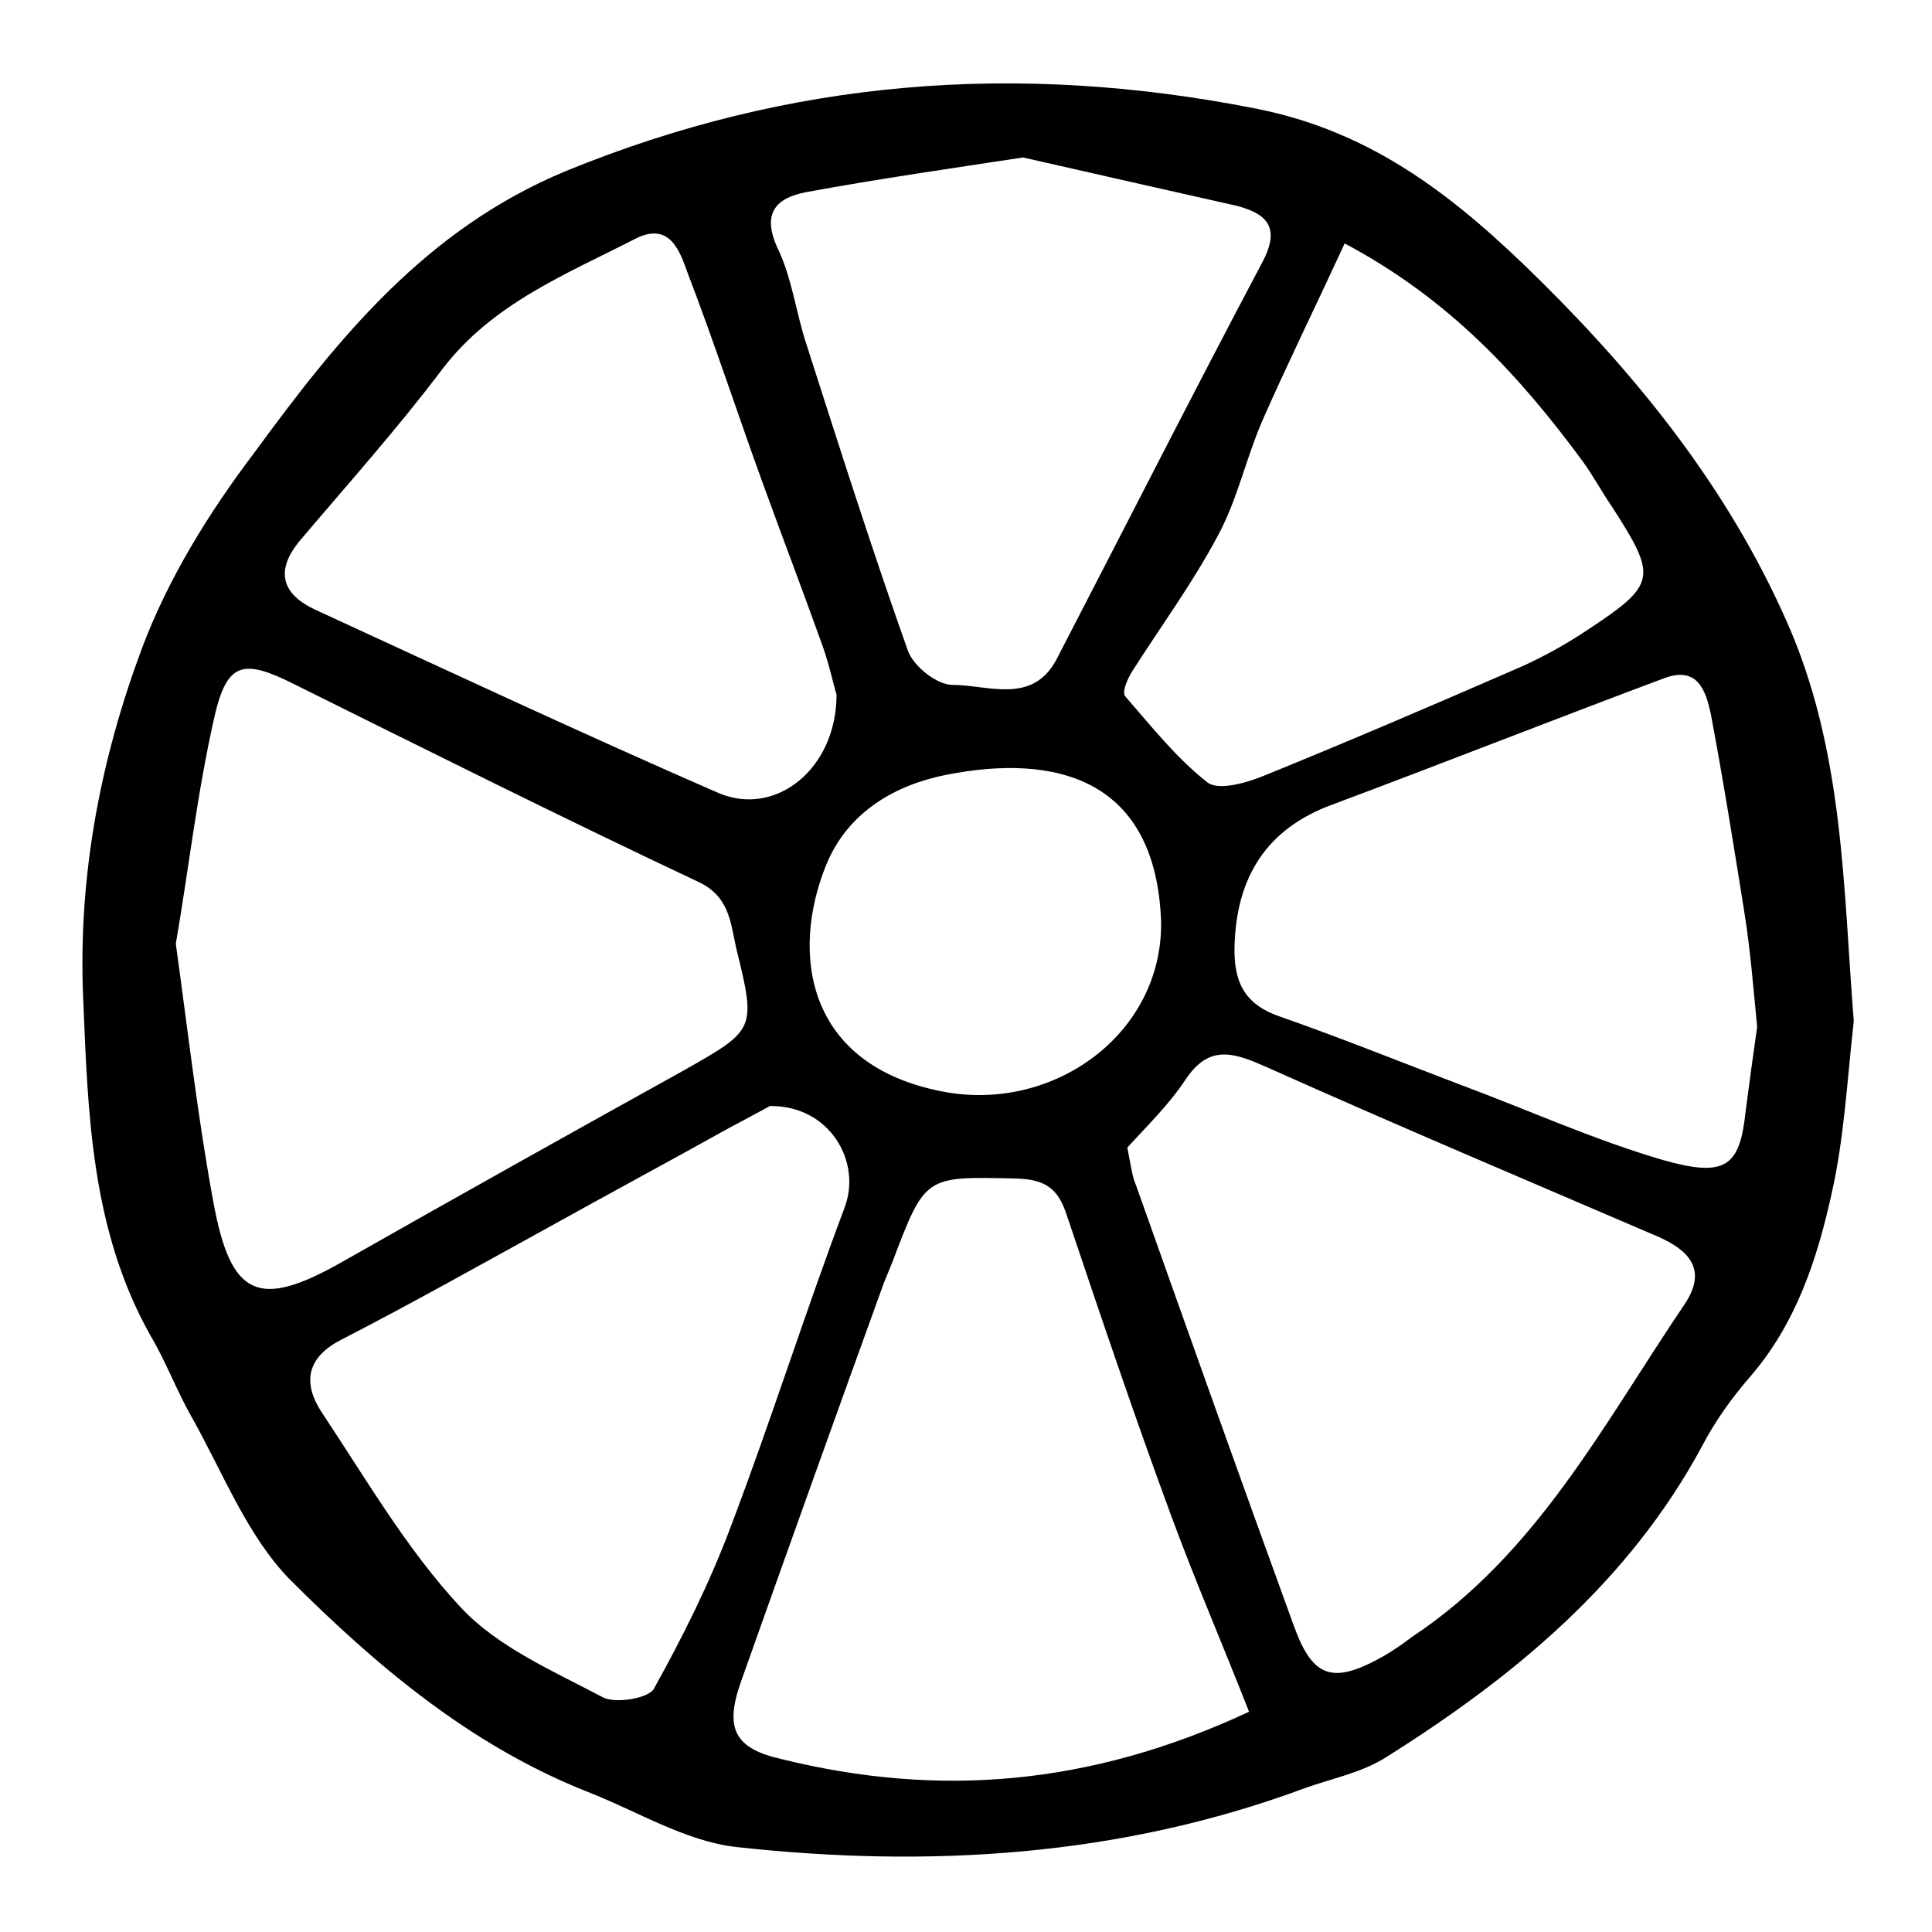 <?xml version="1.0" encoding="utf-8"?>
<!-- Generator: Adobe Illustrator 22.0.0, SVG Export Plug-In . SVG Version: 6.00 Build 0)  -->
<svg version="1.1" id="图层_1" xmlns="http://www.w3.org/2000/svg" xmlns:xlink="http://www.w3.org/1999/xlink" x="0px" y="0px"
	 viewBox="0 0 200 200" style="enable-background:new 0 0 200 200;" xml:space="preserve">
<style type="text/css">
	.st0{fill:#FFFFFF;}
</style>
<g>
	
	<path d="M191.9,105.7c-0.7,6.3-1,12.2-2.3,17.9c-1.5,6.8-3.7,13.5-8.5,19c-1.9,2.2-3.6,4.6-4.9,7.1c-7.6,14.1-19.5,23.9-32.7,32.2
		c-2.5,1.6-5.6,2.2-8.4,3.2c-19.1,7.1-38.9,8.3-58.9,6.1c-5.3-0.6-10.4-3.8-15.6-5.8c-12-4.8-21.7-13-30.6-21.9
		c-4.4-4.5-6.9-11-10.1-16.7c-1.6-2.8-2.7-5.8-4.3-8.5c-6.2-11-6.5-23.1-7-35.2c-0.5-12.5,1.8-24.5,6.1-36c2.7-7.2,6.9-14,11.6-20.2
		C35,35,44.1,23.7,58.6,17.7c23.2-9.5,46.7-11.3,71.2-6.5c12.5,2.4,21.2,9.5,29.7,17.9c10.4,10.3,19.4,21.6,25.4,35.1
		C190.9,77.6,190.8,91.9,191.9,105.7z M18.2,97.7c1.3,9.4,2.3,18.2,3.9,26.8c1.8,9.8,4.7,11,13.2,6.2c11.8-6.7,23.6-13.3,35.5-19.9
		c7.4-4.2,7.5-4.2,5.4-12.7c-0.6-2.7-0.7-5.4-4.1-6.9c-14-6.6-27.8-13.5-41.7-20.4c-5.2-2.6-6.9-2.3-8.2,3.4
		C20.4,82.1,19.5,90.2,18.2,97.7z M129.3,177.2c-2.7-6.9-5.6-13.6-8.1-20.4c-3.8-10.3-7.3-20.7-10.8-31.1c-0.9-2.7-2.2-3.6-5.2-3.7
		c-9.4-0.2-9.4-0.4-12.8,8.6c-0.3,0.7-0.6,1.5-0.9,2.2c-5,13.8-9.9,27.5-14.8,41.3c-1.7,4.8-0.7,6.9,4.2,8
		C97.1,186.1,112.8,184.9,129.3,177.2z M116.7,118.8c0.4,2,0.5,3,0.9,3.9c5.4,15.2,10.8,30.4,16.3,45.5c2,5.6,4.1,6.2,9.4,3.2
		c1-0.6,1.9-1.2,2.8-1.9c13-8.6,19.9-22.1,28.3-34.5c2.4-3.6,0.4-5.6-2.8-7c-13.5-5.8-27-11.5-40.4-17.5c-3.4-1.5-6-2.5-8.5,1.3
		C120.9,114.5,118.5,116.8,116.7,118.8z M86.6,71.9c-0.3-0.9-0.7-2.9-1.4-4.9c-2-5.6-4.1-11.1-6.1-16.6C76.4,43,74,35.6,71.2,28.3
		c-0.8-2.2-1.8-5.4-5.4-3.6c-7.2,3.7-14.8,6.7-20,13.5c-4.6,6.1-9.7,11.8-14.7,17.7c-2.7,3.2-1.9,5.6,1.5,7.2
		c13.9,6.4,27.8,12.9,41.8,19C80.3,84.6,86.6,79.6,86.6,71.9z M79.7,114.5c-1.1,0.6-2.6,1.4-4.1,2.2c-6.3,3.5-12.6,6.9-18.9,10.4
		c-7.1,3.9-14.2,7.9-21.4,11.6c-3.7,1.9-3.9,4.6-2,7.5c4.6,6.9,8.8,14.2,14.4,20.2c3.8,4.1,9.6,6.6,14.7,9.3
		c1.3,0.7,4.8,0.1,5.3-0.9c3-5.4,5.8-11,8-16.9c4.1-10.8,7.6-21.9,11.7-32.8C89.3,120.2,85.8,114.4,79.7,114.5z M105.9,16.3
		c-7.2,1.1-14.9,2.2-22.5,3.6c-3,0.6-4.6,2.1-2.9,5.8c1.5,3.1,1.9,6.7,3,10C86.9,46.3,90.3,57,94,67.4c0.6,1.6,3,3.5,4.6,3.5
		c3.7,0,8.3,2.1,10.8-2.7c7.1-13.7,14.1-27.5,21.3-41.1c1.9-3.6,0.4-5-2.7-5.8C120.9,19.7,113.8,18.1,105.9,16.3z M181.9,106.3
		c-0.4-4.1-0.7-7.9-1.3-11.7c-1.1-6.9-2.2-13.8-3.5-20.7c-0.5-2.3-1.3-5-4.8-3.7c-11.5,4.3-22.9,8.8-34.4,13.1
		c-6.8,2.5-9.9,7.5-10.1,14.6c-0.1,3.6,0.9,6,4.6,7.3c6.3,2.2,12.5,4.7,18.8,7.1c7,2.6,13.8,5.7,21,7.8c6.4,1.8,7.9,0.7,8.5-5
		C181.1,112,181.5,109.1,181.9,106.3z M139.2,25.2c-3,6.5-5.9,12.4-8.5,18.3c-1.7,3.9-2.6,8.2-4.6,11.9c-2.6,4.9-5.9,9.4-8.9,14.1
		c-0.5,0.8-1.1,2.2-0.7,2.6c2.7,3.1,5.3,6.4,8.5,8.9c1.2,0.9,4.2,0,6.1-0.8c8.6-3.5,17-7.1,25.5-10.8c2.6-1.1,5.2-2.5,7.6-4.1
		c7.3-4.8,7.4-5.5,2.7-12.8c-1.1-1.6-2-3.3-3.1-4.8C157.3,38.9,150.1,31,139.2,25.2z M120.2,95.5c-0.5-15-11-17.5-22.2-15.3
		c-5.1,1-10.2,3.7-12.5,9.4c-3.7,9.2-2,20.7,12.1,23.4C109,115.2,120.3,107.1,120.2,95.5z"/>
	
	
	
	
	
	
	
	
	
</g>
</svg>
